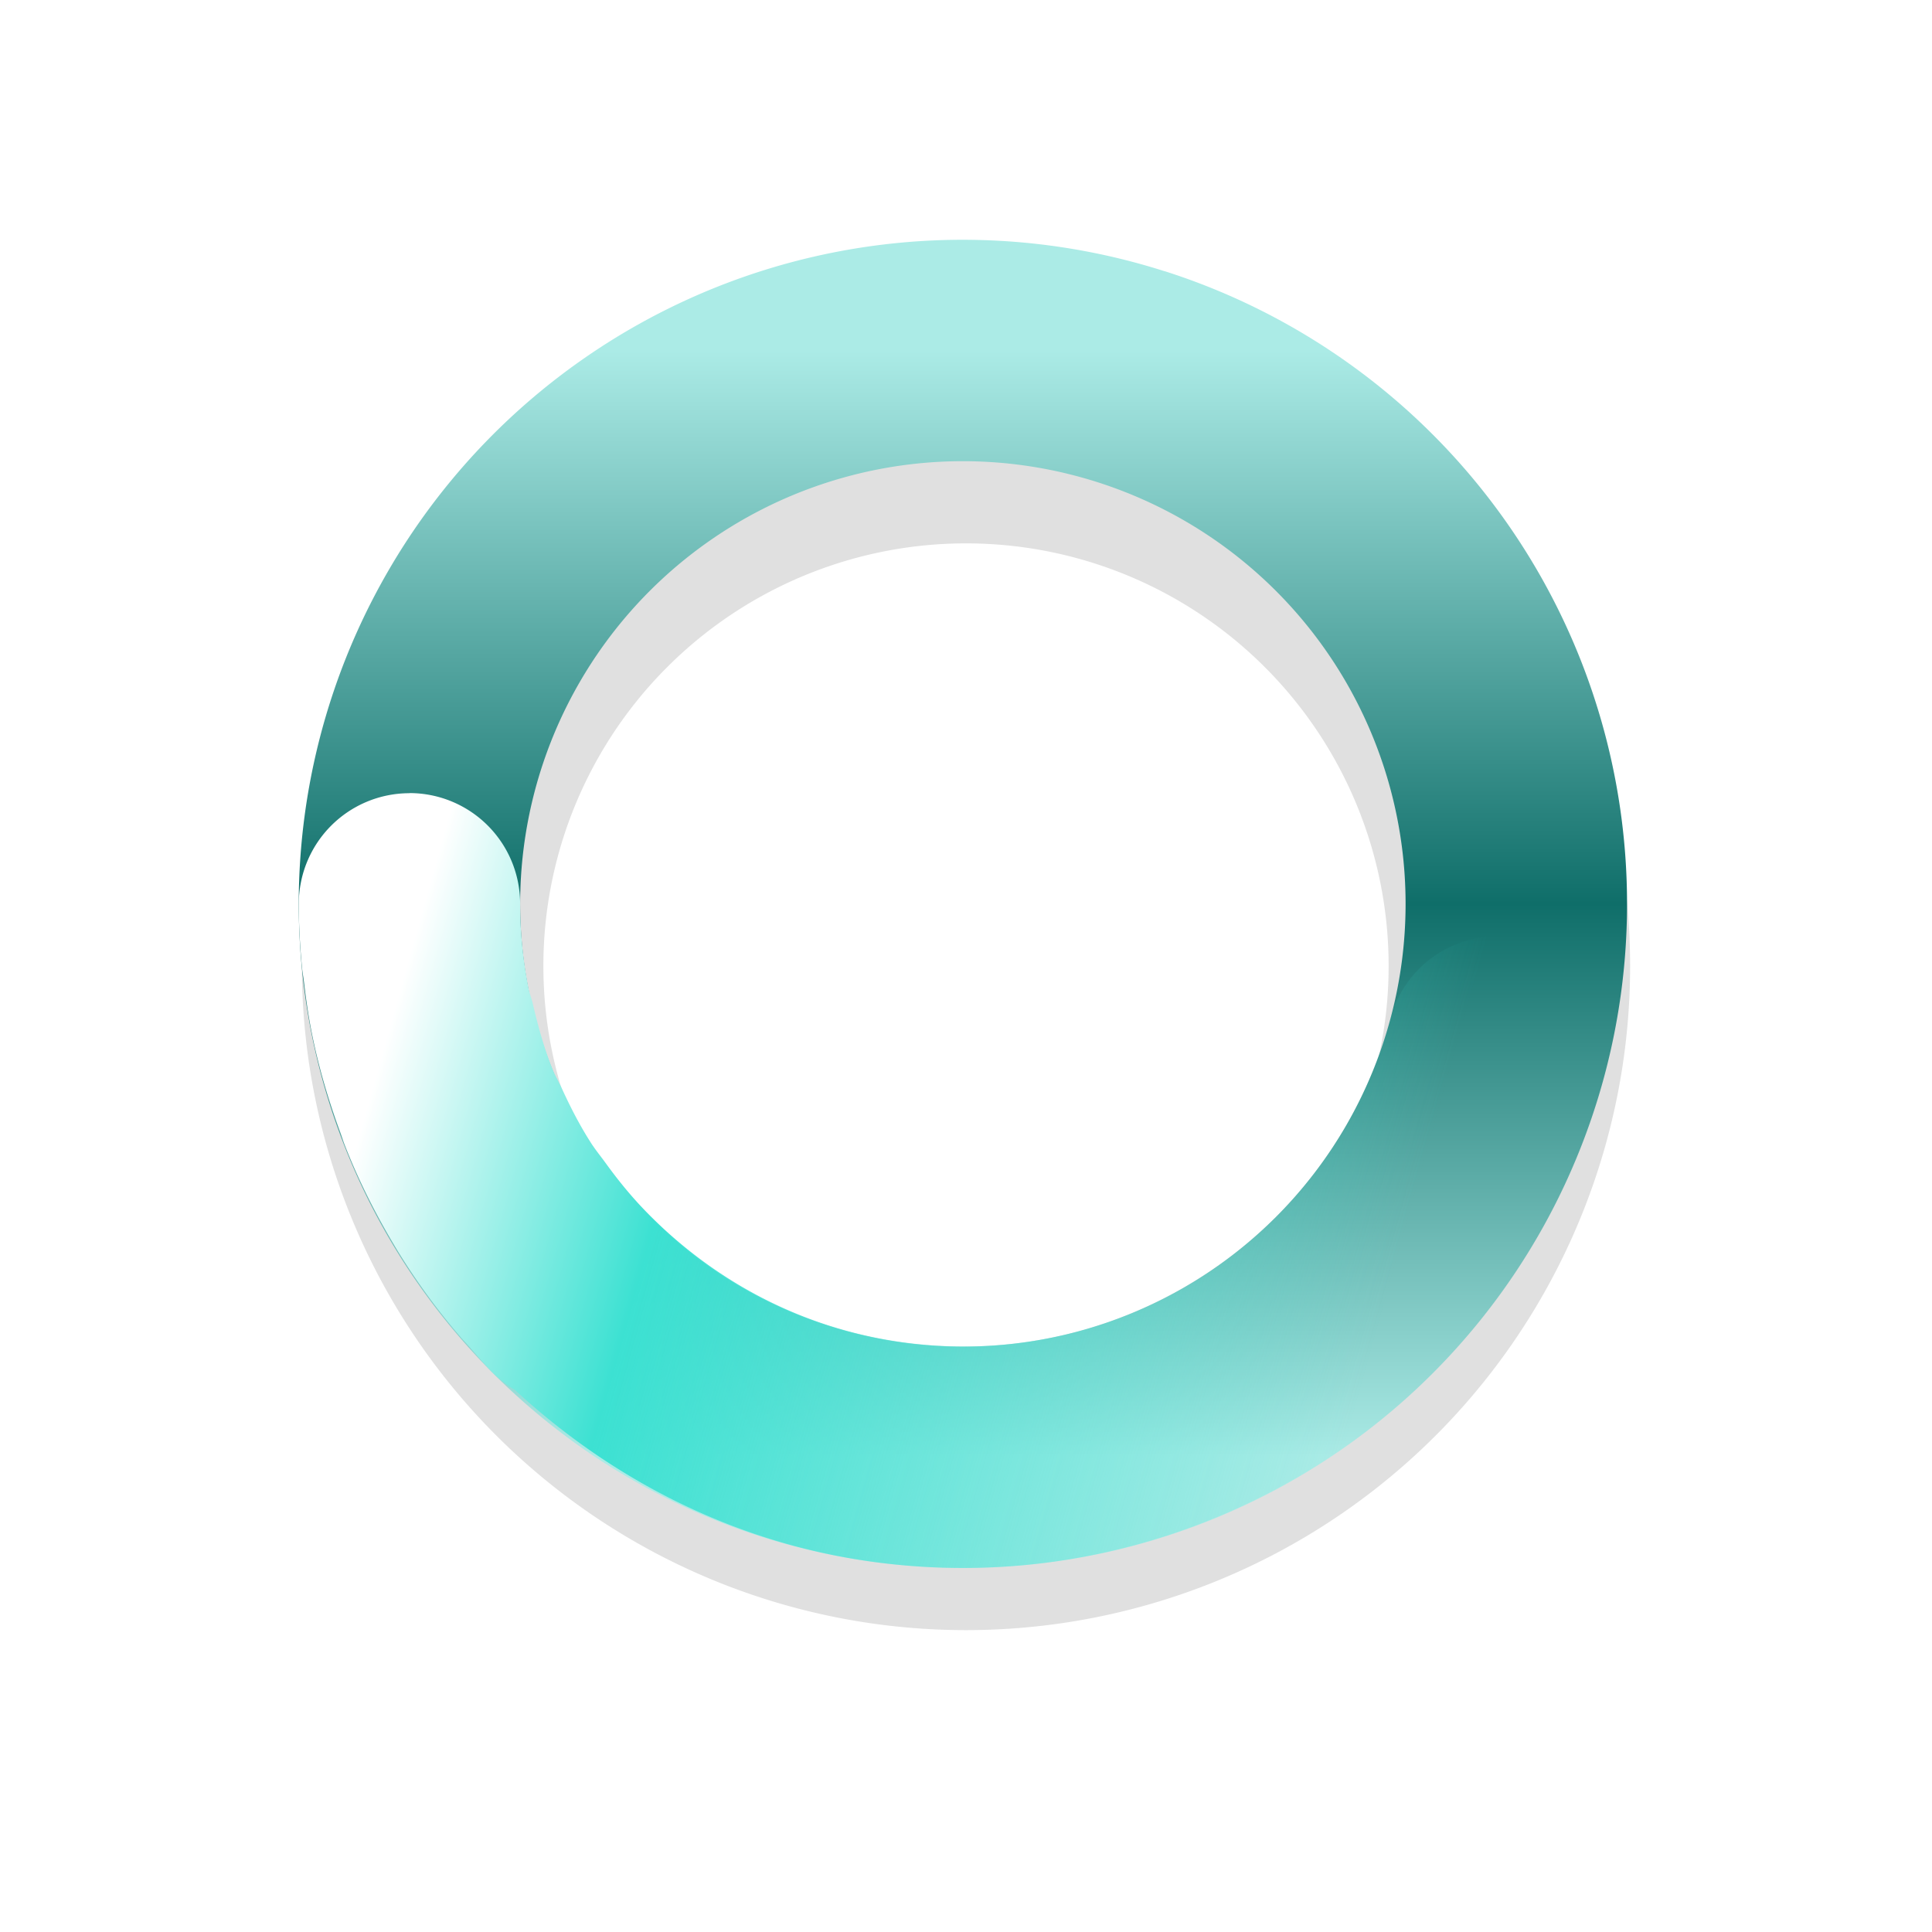 <?xml version="1.0" encoding="UTF-8"?>
<svg width="32" height="32" version="1.1" viewBox="0 0 32 32" xmlns="http://www.w3.org/2000/svg" xmlns:cc="http://creativecommons.org/ns#" xmlns:dc="http://purl.org/dc/elements/1.1/" xmlns:rdf="http://www.w3.org/1999/02/22-rdf-syntax-ns#" xmlns:xlink="http://www.w3.org/1999/xlink">
 <defs>
  <filter id="filter959" x="-.12" y="-.12" width="1.24" height="1.24" color-interpolation-filters="sRGB">
   <feGaussianBlur stdDeviation="1.1"/>
  </filter>
  <linearGradient id="linearGradient936" x1="17.941" x2="27.941" y1="22.44" y2="22.44" gradientTransform="matrix(0 1.833 -1.833 0 85.41 -27.084)" gradientUnits="userSpaceOnUse">
   <stop stop-color="#abebe6" offset="0"/>
   <stop stop-color="#0f6e69" offset=".5"/>
   <stop stop-color="#abebe6" offset="1"/>
  </linearGradient>
  <linearGradient id="linearGradient938" x1="41" x2="50" y1="36.478" y2="39" gradientTransform="matrix(1.833 0 0 1.833 -40.059 -51.026)" gradientUnits="userSpaceOnUse">
   <stop stop-color="#fff" offset="0"/>
   <stop stop-color="#3ce1d2" offset=".298"/>
   <stop stop-color="#3ce1d2" stop-opacity="0" offset="1"/>
  </linearGradient>
 </defs>
 <path d="m16 5a11 11 0 0 0-11 11 11 11 0 0 0 11 11 11 11 0 0 0 11-11 11 11 0 0 0-11-11zm0 4a7 7 0 0 1 7 7 7 7 0 0 1-7 7 7 7 0 0 1-7-7 7 7 0 0 1 7-7z" filter="url(#filter959)" opacity=".35" style="paint-order:stroke fill markers"/>
 <g transform="translate(-28.323)">
  <path d="m47.614 4.493a11 11 15 0 0-6.192-0.147 11 11 15 0 0-7.776 13.471 11 11 15 0 0 13.47 7.78 11 11 15 0 0 7.781-13.474 11 11 15 0 0-7.282-7.631zm-1.614 3.353a7.333 7.333 15 0 1 5.354 5.227 7.333 7.333 15 0 1-5.187 8.982 7.333 7.333 15 0 1-8.979-5.186 7.333 7.333 15 0 1 5.183-8.98 7.333 7.333 15 0 1 3.63-0.043z" fill="url(#linearGradient936)" style="paint-order:stroke fill markers"/>
  <path d="m35.105 13.138a1.833 1.833 0 0 0-1.833 1.833c0 0.359 0.02 0.712 0.054 1.063 0.008 0.078 0.023 0.155 0.032 0.233 0.031 0.264 0.068 0.526 0.118 0.784 0.113 0.587 0.281 1.157 0.487 1.715 0.025 0.068 0.045 0.137 0.072 0.204 0.214 0.547 0.475 1.072 0.773 1.579 0.037 0.062 0.073 0.124 0.111 0.186 0.312 0.506 0.666 0.99 1.06 1.443 0.026 0.029 0.053 0.057 0.079 0.086 0.144 0.162 0.282 0.329 0.437 0.483a1.833 1.833 0 0 0 0.358 0.276 1.833 1.833 0 0 0 0.007 0.007c1.619 1.492 3.66 2.542 5.976 2.846 5.459 0.719 10.635-2.742 12.059-8.06a1.833 1.833 0 0 0-1.296-2.245 1.833 1.833 0 0 0-2.245 1.296c-0.956 3.568-4.376 5.853-8.039 5.371-1.721-0.227-3.217-1.046-4.336-2.216-0.227-0.238-0.432-0.492-0.623-0.756-0.08-0.11-0.166-0.215-0.24-0.329-0.19-0.295-0.349-0.606-0.494-0.924-0.045-0.099-0.102-0.192-0.143-0.294-0.144-0.355-0.246-0.728-0.333-1.103-0.019-0.082-0.052-0.157-0.068-0.24-0.09-0.461-0.14-0.931-0.14-1.407a1.833 1.833 0 0 0-1.833-1.833z" color="#000000" color-rendering="auto" dominant-baseline="auto" fill="url(#linearGradient938)" image-rendering="auto" shape-rendering="auto" solid-color="#000000" stop-color="#000000" style="font-feature-settings:normal;font-variant-alternates:normal;font-variant-caps:normal;font-variant-east-asian:normal;font-variant-ligatures:normal;font-variant-numeric:normal;font-variant-position:normal;font-variation-settings:normal;inline-size:0;isolation:auto;mix-blend-mode:normal;shape-margin:0;shape-padding:0;text-decoration-color:#000000;text-decoration-line:none;text-decoration-style:solid;text-indent:0;text-orientation:mixed;text-transform:none;white-space:normal"/>
 </g>
</svg>
